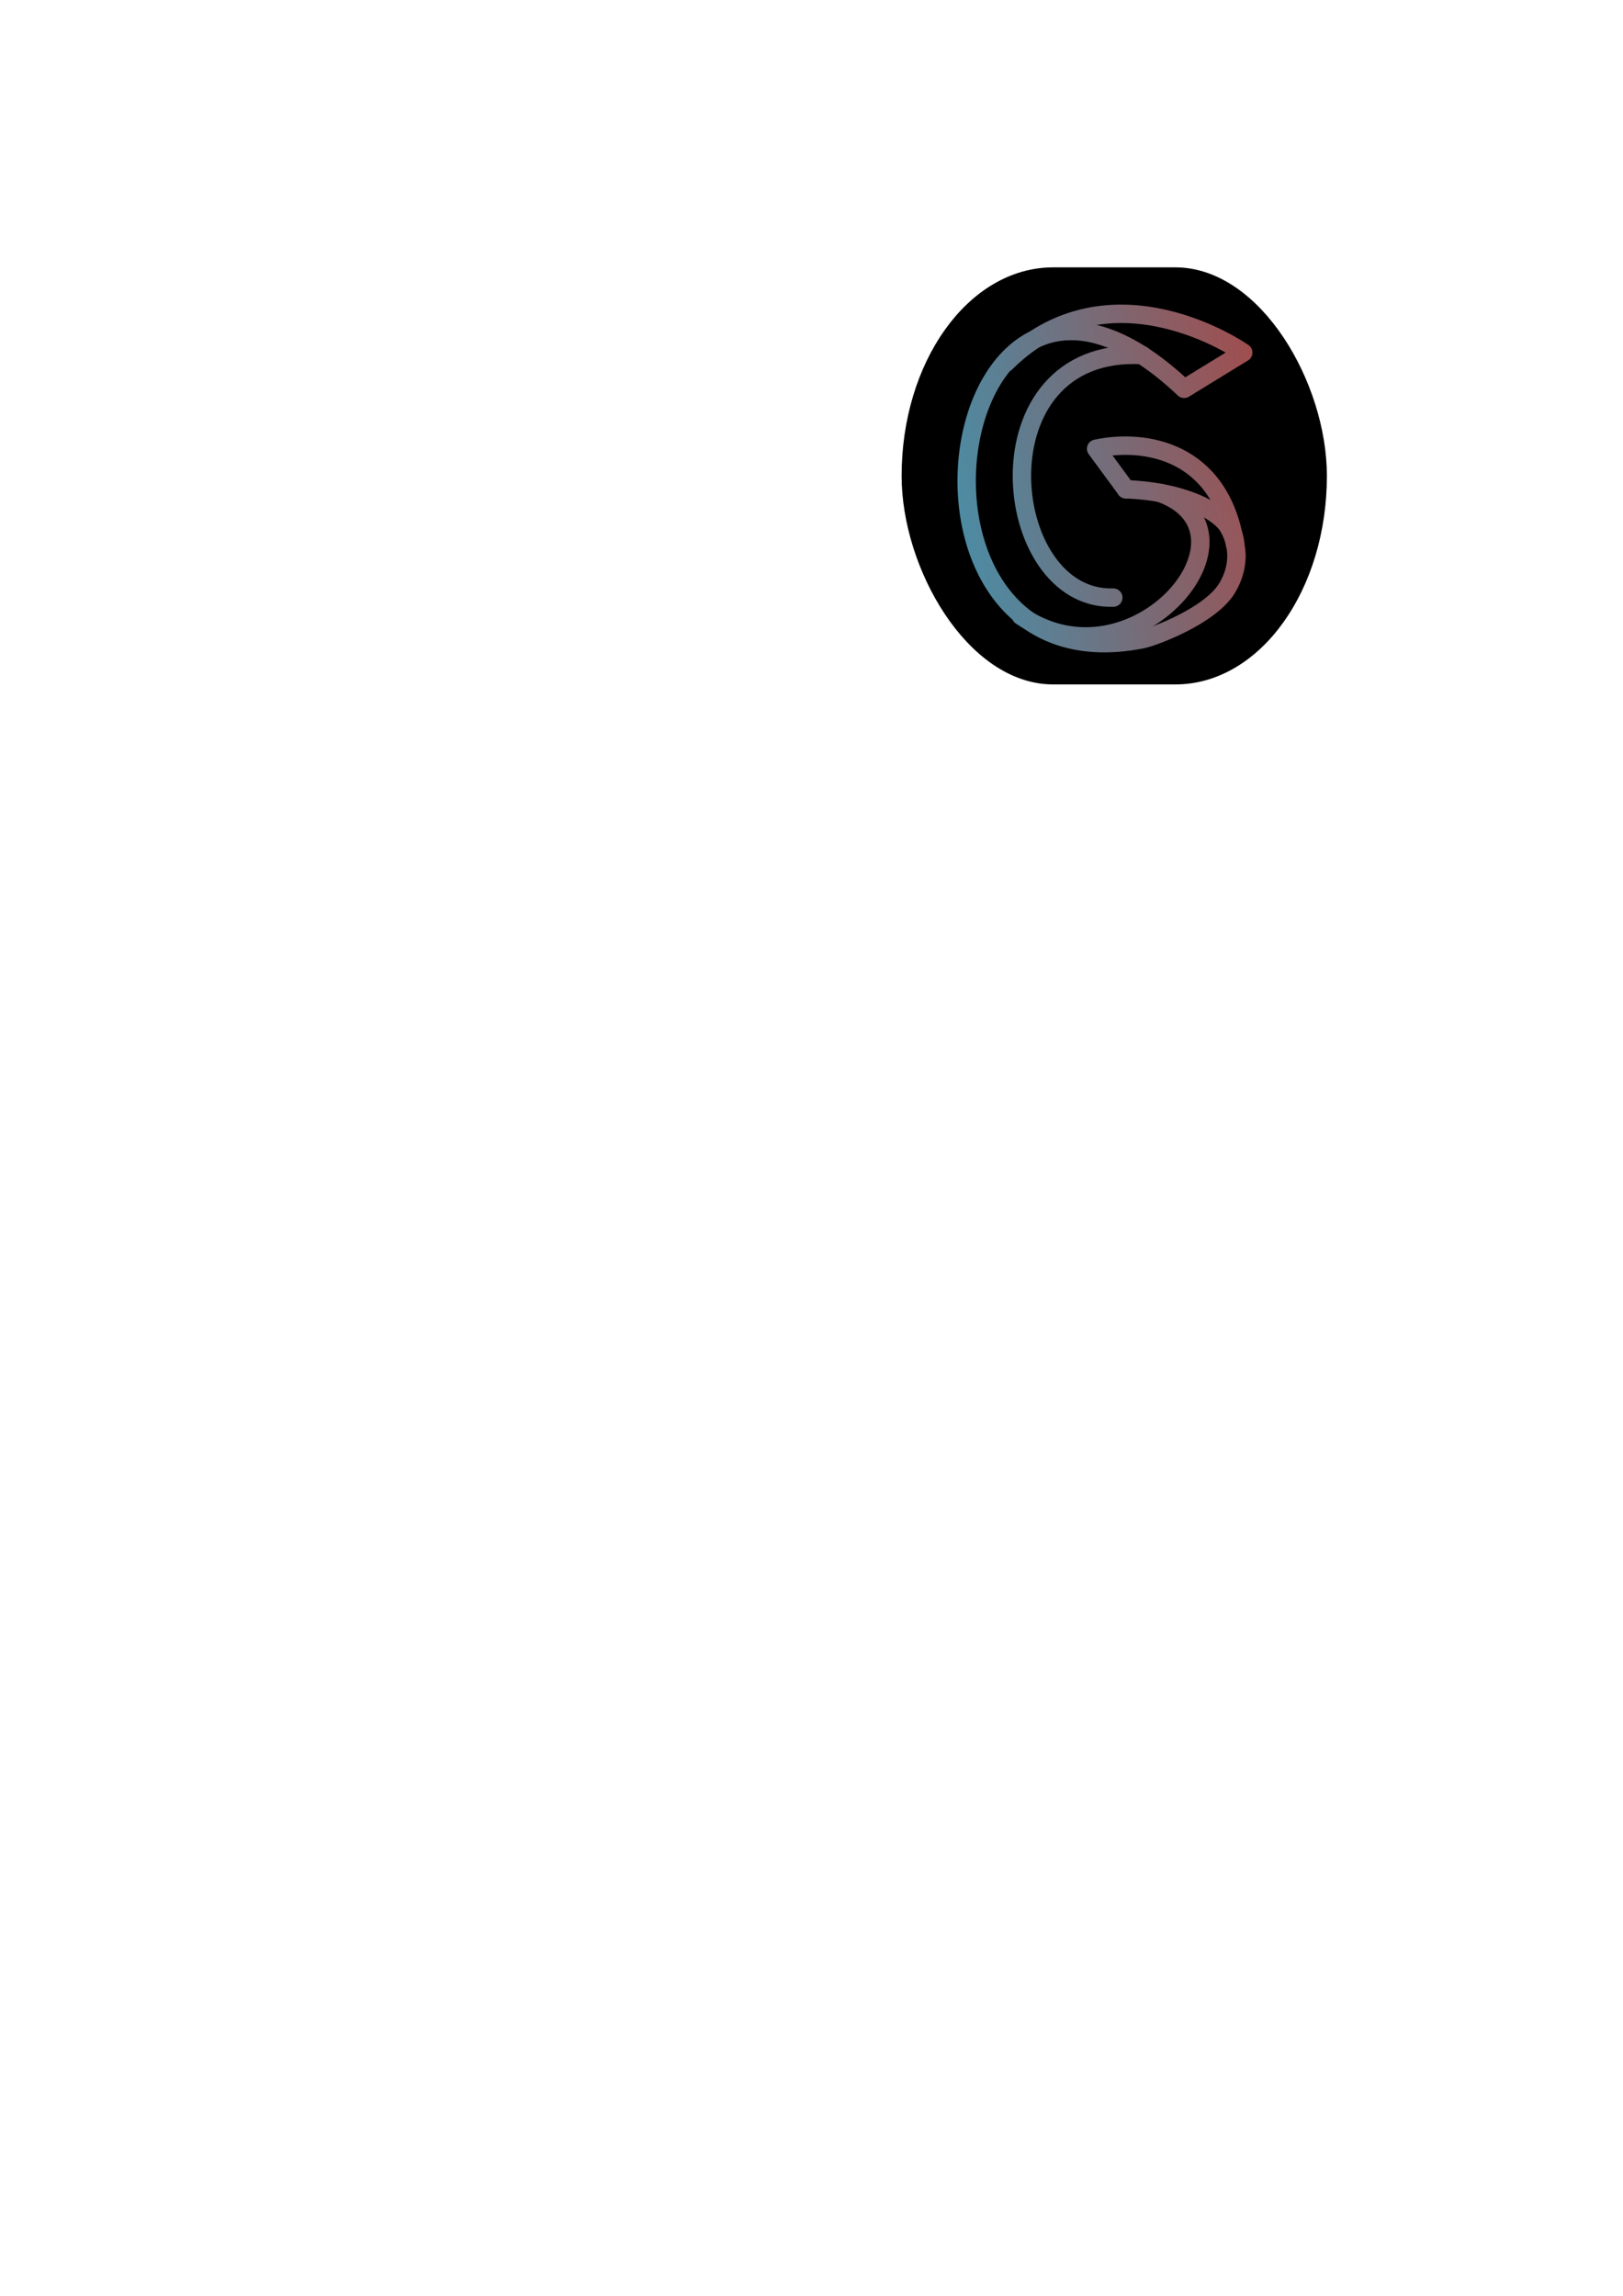 <?xml version="1.0" encoding="UTF-8" standalone="no"?>
<svg
   xmlns:osb="http://www.openswatchbook.org/uri/2009/osb"
   xmlns:dc="http://purl.org/dc/elements/1.1/"
   xmlns:cc="http://creativecommons.org/ns#"
   xmlns:rdf="http://www.w3.org/1999/02/22-rdf-syntax-ns#"
   xmlns:svg="http://www.w3.org/2000/svg"
   xmlns="http://www.w3.org/2000/svg"
   xmlns:xlink="http://www.w3.org/1999/xlink"
   xmlns:sodipodi="http://sodipodi.sourceforge.net/DTD/sodipodi-0.dtd"
   xmlns:inkscape="http://www.inkscape.org/namespaces/inkscape"
   width="210mm"
   height="297mm"
   viewBox="0 0 210 297"
   version="1.1"
   id="svg8"
   sodipodi:docname="logo1.svg"
   inkscape:export-filename="C:\Users\kry\Desktop\Programowanie\!python\Chart\Image\Logo\logo-test1.png"
   inkscape:export-xdpi="96"
   inkscape:export-ydpi="96"
   inkscape:version="0.92.4 (5da689c313, 2019-01-14)">
  <sodipodi:namedview
     pagecolor="#ffffff"
     bordercolor="#666666"
     borderopacity="1"
     objecttolerance="10"
     gridtolerance="10"
     guidetolerance="10"
     inkscape:pageopacity="0"
     inkscape:pageshadow="2"
     inkscape:window-width="1920"
     inkscape:window-height="1017"
     id="namedview911"
     showgrid="false"
     inkscape:snap-page="true"
     inkscape:snap-grids="false"
     inkscape:snap-to-guides="false"
     inkscape:zoom="2.1367164"
     inkscape:cx="437.84809"
     inkscape:cy="886.8016"
     inkscape:window-x="-8"
     inkscape:window-y="-8"
     inkscape:window-maximized="1"
     inkscape:current-layer="svg8" />
  <defs
     id="defs2">
    <linearGradient
       id="linearGradient1038">
      <stop
         id="stop1034"
         offset="0"
         style="stop-color:#4194af;stop-opacity:1;" />
      <stop
         id="stop1036"
         offset="1"
         style="stop-color:#c4352c;stop-opacity:0.99" />
    </linearGradient>
    <linearGradient
       id="linearGradient1032">
      <stop
         id="stop1028"
         offset="0"
         style="stop-color:#4194af;stop-opacity:1;" />
      <stop
         id="stop1030"
         offset="1"
         style="stop-color:#c4352c;stop-opacity:0.99" />
    </linearGradient>
    <linearGradient
       id="linearGradient1026">
      <stop
         id="stop1022"
         offset="0"
         style="stop-color:#4194af;stop-opacity:1;" />
      <stop
         id="stop1024"
         offset="1"
         style="stop-color:#c4352c;stop-opacity:0.99" />
    </linearGradient>
    <linearGradient
       id="linearGradient1020">
      <stop
         id="stop1016"
         offset="0"
         style="stop-color:#4194af;stop-opacity:1;" />
      <stop
         id="stop1018"
         offset="1"
         style="stop-color:#c4352c;stop-opacity:0.99" />
    </linearGradient>
    <linearGradient
       id="linearGradient1014">
      <stop
         id="stop1010"
         offset="0"
         style="stop-color:#4194af;stop-opacity:1;" />
      <stop
         id="stop1012"
         offset="1"
         style="stop-color:#c4352c;stop-opacity:0.99" />
    </linearGradient>
    <linearGradient
       id="linearGradient964">
      <stop
         style="stop-color:#4194af;stop-opacity:1;"
         offset="0"
         id="stop960" />
      <stop
         style="stop-color:#c4352c;stop-opacity:0"
         offset="1"
         id="stop962" />
    </linearGradient>
    <linearGradient
       id="linearGradient7278"
       osb:paint="solid">
      <stop
         style="stop-color:#000000;stop-opacity:1;"
         offset="0"
         id="stop7276" />
    </linearGradient>
    <linearGradient
       id="linearGradient6617"
       osb:paint="solid">
      <stop
         style="stop-color:#ade9ea;stop-opacity:1;"
         offset="0"
         id="stop6615" />
    </linearGradient>
    <linearGradient
       xlink:href="#linearGradient964"
       id="linearGradient966"
       x1="78.29"
       y1="126.717"
       x2="131.04"
       y2="118.016"
       gradientUnits="userSpaceOnUse" />
    <linearGradient
       xlink:href="#linearGradient1038"
       id="linearGradient1000"
       x1="105.739"
       y1="96.106"
       x2="168.294"
       y2="85.239"
       gradientUnits="userSpaceOnUse" />
    <linearGradient
       xlink:href="#linearGradient1032"
       id="linearGradient1002"
       x1="105.739"
       y1="96.106"
       x2="168.294"
       y2="85.239"
       gradientUnits="userSpaceOnUse" />
    <linearGradient
       xlink:href="#linearGradient1026"
       id="linearGradient1004"
       x1="105.739"
       y1="96.106"
       x2="168.294"
       y2="85.239"
       gradientUnits="userSpaceOnUse" />
    <linearGradient
       xlink:href="#linearGradient1020"
       id="linearGradient1006"
       x1="105.739"
       y1="96.106"
       x2="168.294"
       y2="85.239"
       gradientUnits="userSpaceOnUse" />
    <linearGradient
       xlink:href="#linearGradient1014"
       id="linearGradient1008"
       x1="105.739"
       y1="96.106"
       x2="168.294"
       y2="85.239"
       gradientUnits="userSpaceOnUse" />
    <linearGradient
       xlink:href="#linearGradient1014"
       id="linearGradient925"
       x1="371.76"
       y1="504.538"
       x2="649.649"
       y2="503.854"
       gradientUnits="userSpaceOnUse" />
    <linearGradient
       xlink:href="#linearGradient1014"
       id="linearGradient927"
       gradientUnits="userSpaceOnUse"
       x1="371.76"
       y1="504.538"
       x2="649.649"
       y2="503.854" />
    <linearGradient
       xlink:href="#linearGradient1014"
       id="linearGradient929"
       gradientUnits="userSpaceOnUse"
       x1="371.76"
       y1="504.538"
       x2="649.649"
       y2="503.854" />
  </defs>
  <rect
     style="opacity:1;fill:#000000;fill-opacity:1;fill-rule:nonzero;stroke:#000000;stroke-width:2.332;stroke-linecap:square;stroke-linejoin:miter;stroke-miterlimit:0;stroke-dasharray:none;stroke-dashoffset:0;stroke-opacity:1;paint-order:stroke fill markers"
     id="rect1051"
     width="52.694"
     height="51.623"
     x="117.826"
     y="35.753"
     ry="42.857"
     rx="18.441"
     inkscape:export-xdpi="96"
     inkscape:export-ydpi="96" />
  <g
     id="layer1"
     style="display:inline"
     transform="translate(12.608,-30.12)"
     inkscape:export-xdpi="96"
     inkscape:export-ydpi="96">
    <path
       style="opacity:1;fill:none;fill-opacity:1;stroke:url(#linearGradient1008);stroke-width:2.381;stroke-linecap:round;stroke-linejoin:round;stroke-miterlimit:4;stroke-dasharray:none;stroke-dashoffset:0;stroke-opacity:1;paint-order:markers stroke fill"
       d="m 145.91,97.638 c 0,0 3.071,3.705 0.316,8.461 -2.139,3.691 -9.652,6.44 -11.048,6.717 -35.525,7.064 -26.018,-62.178 5.429,-32.396 l 7.649,-4.687 c 0,0 -17.213,-12.131 -30.736,1.336"
       id="path3729"
       inkscape:connector-curvature="0" />
    <path
       style="opacity:1;fill:none;fill-opacity:1;stroke:url(#linearGradient1006);stroke-width:2.381;stroke-linecap:round;stroke-linejoin:round;stroke-miterlimit:4;stroke-dasharray:none;stroke-dashoffset:0;stroke-opacity:1;paint-order:markers stroke fill"
       d="M 135.179,76.053 C 113.518,74.852 116.593,107.907 131.442,107.43"
       id="path3731"
       inkscape:connector-curvature="0" />
    <path
       style="opacity:1;fill:none;fill-opacity:1;stroke:url(#linearGradient1004);stroke-width:2.381;stroke-linecap:round;stroke-linejoin:round;stroke-miterlimit:4;stroke-dasharray:none;stroke-dashoffset:0;stroke-opacity:1;paint-order:markers stroke fill"
       d="m 137.473,93.88 c 14.144,5.069 -3.304,25.862 -17.987,15.909"
       id="path3755"
       inkscape:connector-curvature="0" />
    <path
       style="opacity:1;fill:none;fill-opacity:1;stroke:url(#linearGradient1002);stroke-width:2.381;stroke-linecap:round;stroke-linejoin:round;stroke-miterlimit:4;stroke-dasharray:none;stroke-dashoffset:0;stroke-opacity:1;paint-order:markers stroke fill"
       d="m 147.199,100.52 c -0.056,-3.617 -5.865,-6.803 -14.122,-7.103"
       id="path3763"
       inkscape:connector-curvature="0" />
    <path
       style="stroke-width:0.357"
       d=""
       id="path3794"
       transform="scale(0.265)"
       inkscape:connector-curvature="0" />
    <path
       style="opacity:1;fill:none;fill-opacity:1;stroke:url(#linearGradient1000);stroke-width:2.381;stroke-linecap:round;stroke-linejoin:round;stroke-miterlimit:4;stroke-dasharray:none;stroke-dashoffset:0;stroke-opacity:1;paint-order:markers stroke fill"
       d="M 147.199,100.52 C 145.242,88.381 135.494,86.83 129.221,88.17 l 3.857,5.248"
       id="path3842"
       inkscape:connector-curvature="0" />
  </g>
</svg>
